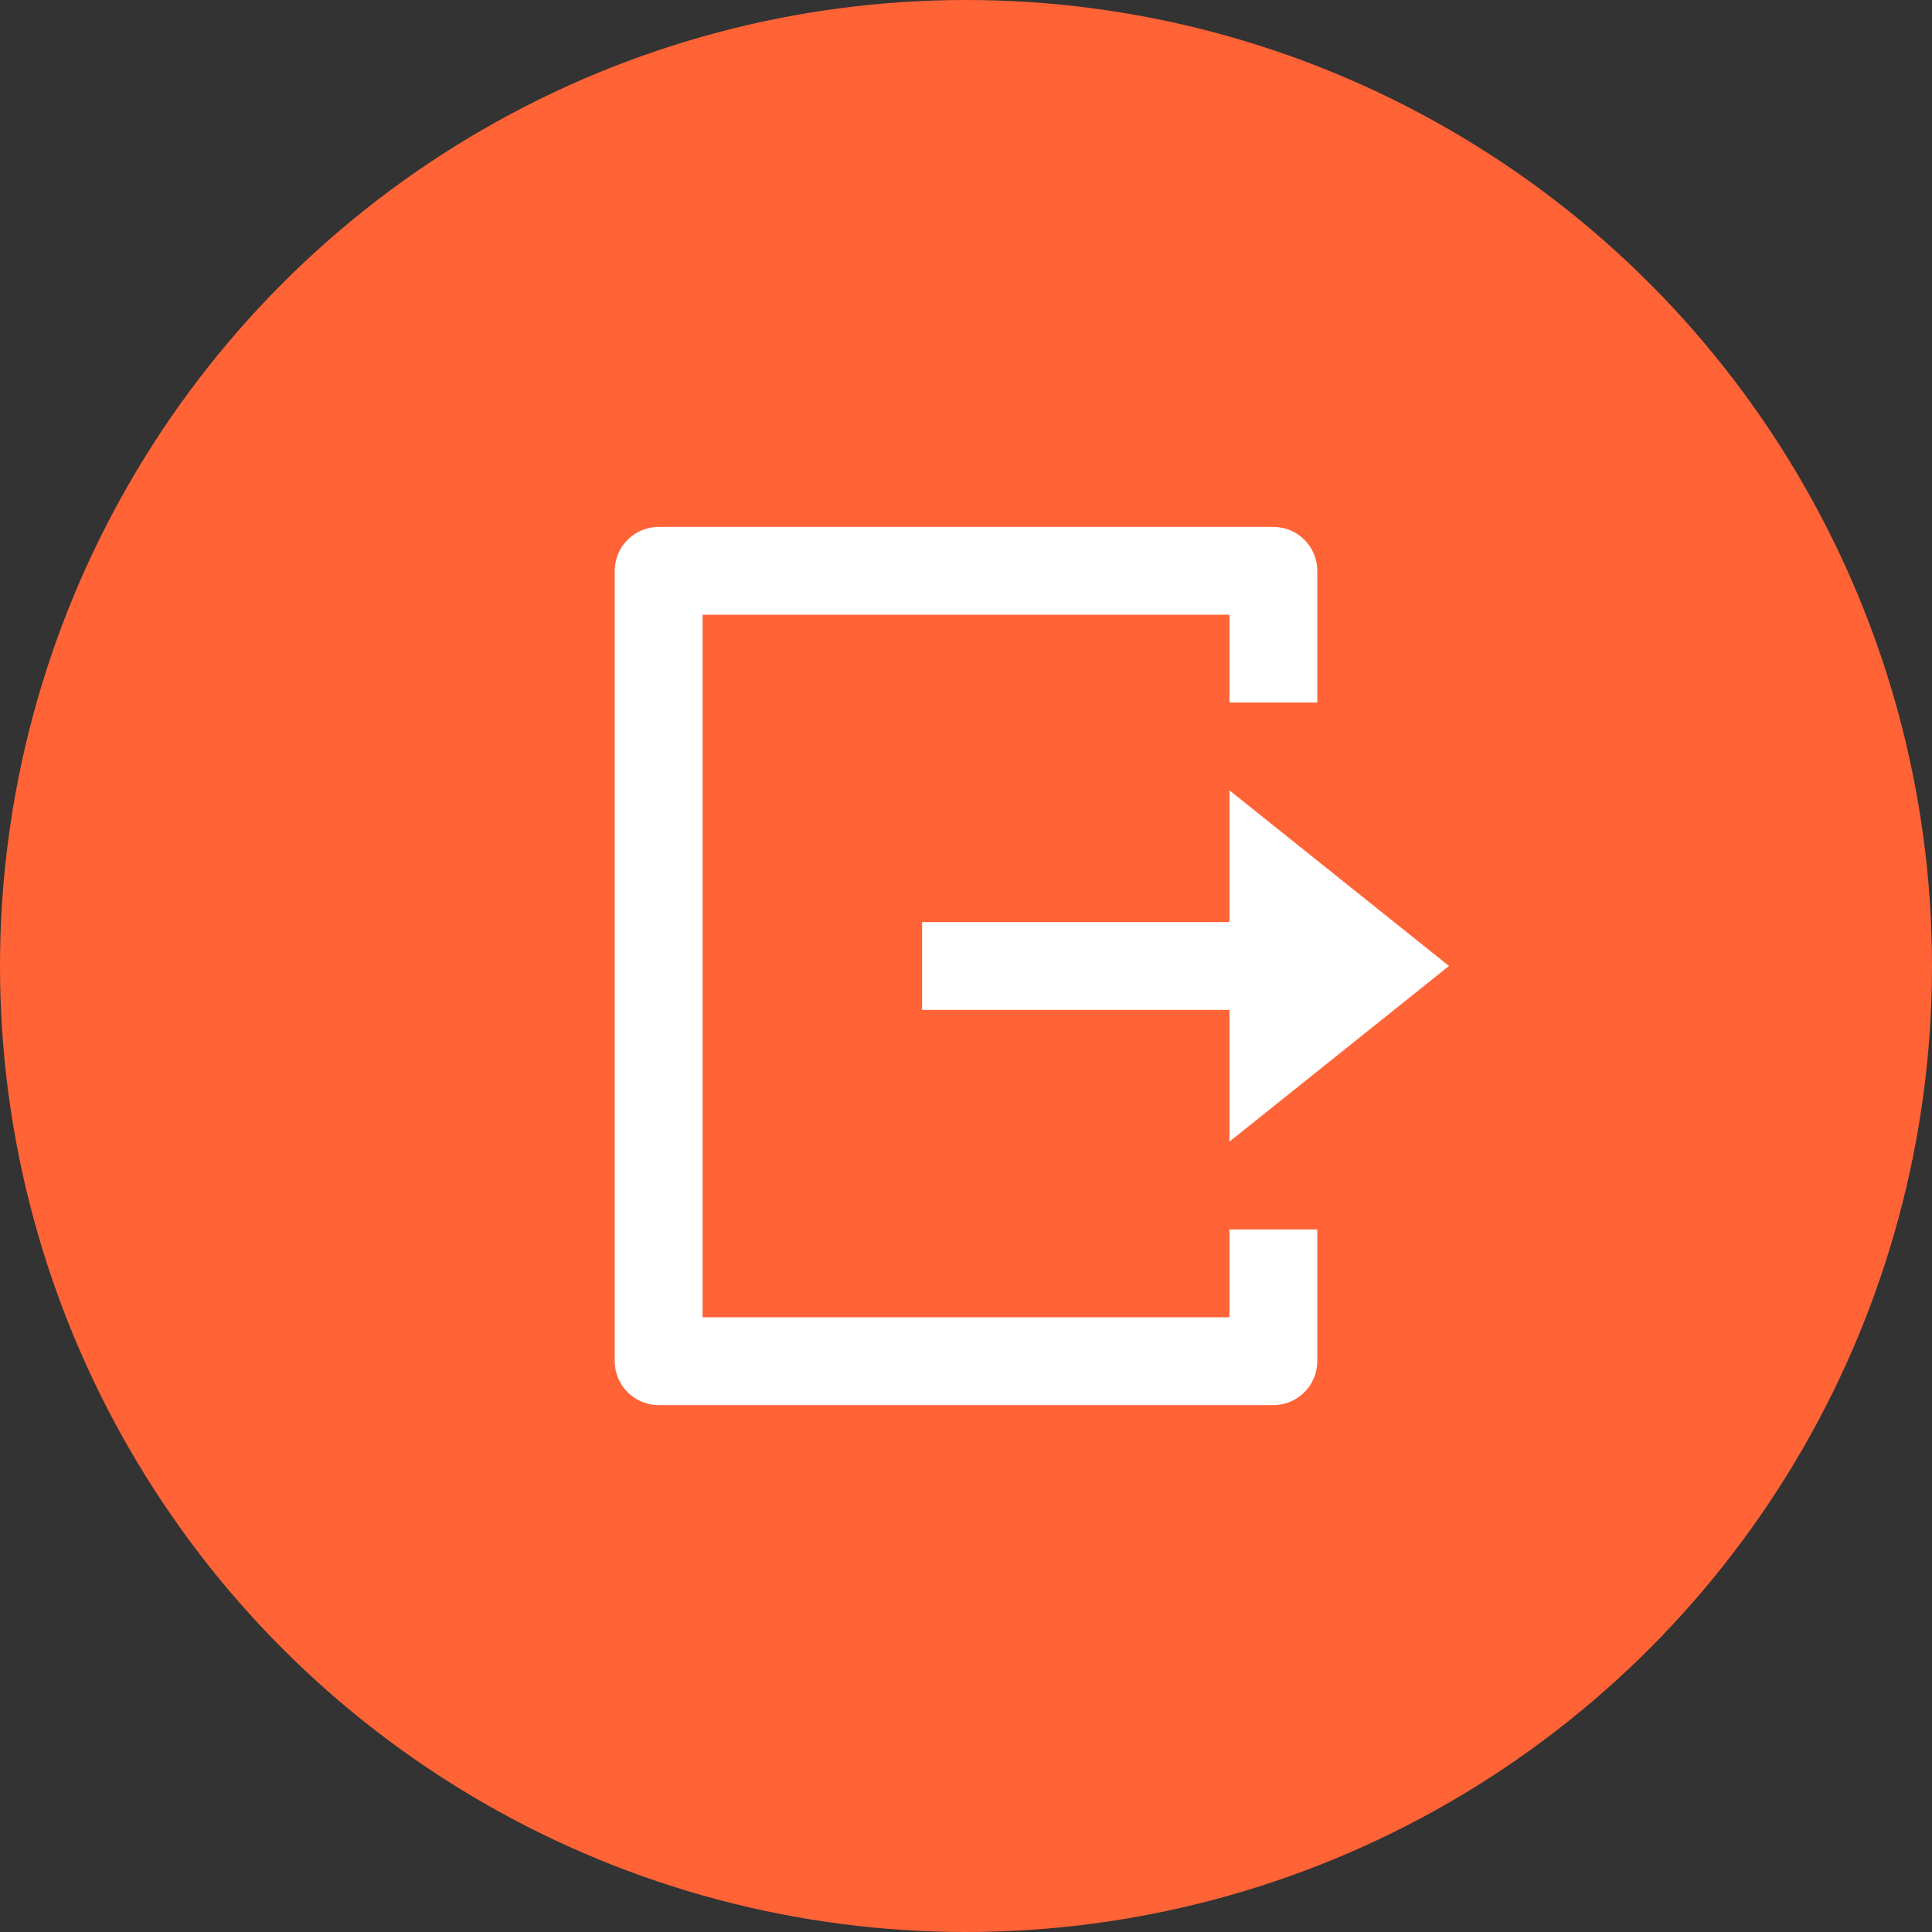 <svg width="44" height="44" viewBox="0 0 44 44" fill="none" xmlns="http://www.w3.org/2000/svg">
<rect x="0" y="0" width="44" height="44" fill="#333333" stroke="none"/>
<circle cx="22" cy="22" r="22" fill="#FF6336"/>
<path d="M15 32C14.448 32 14 31.552 14 31V13C14 12.448 14.448 12 15 12H29C29.552 12 30 12.448 30 13V16H28V14H16V30H28V28H30V31C30 31.552 29.552 32 29 32H15ZM28 26V23H21V21H28V18L33 22L28 26Z" fill="white"/>
</svg>
